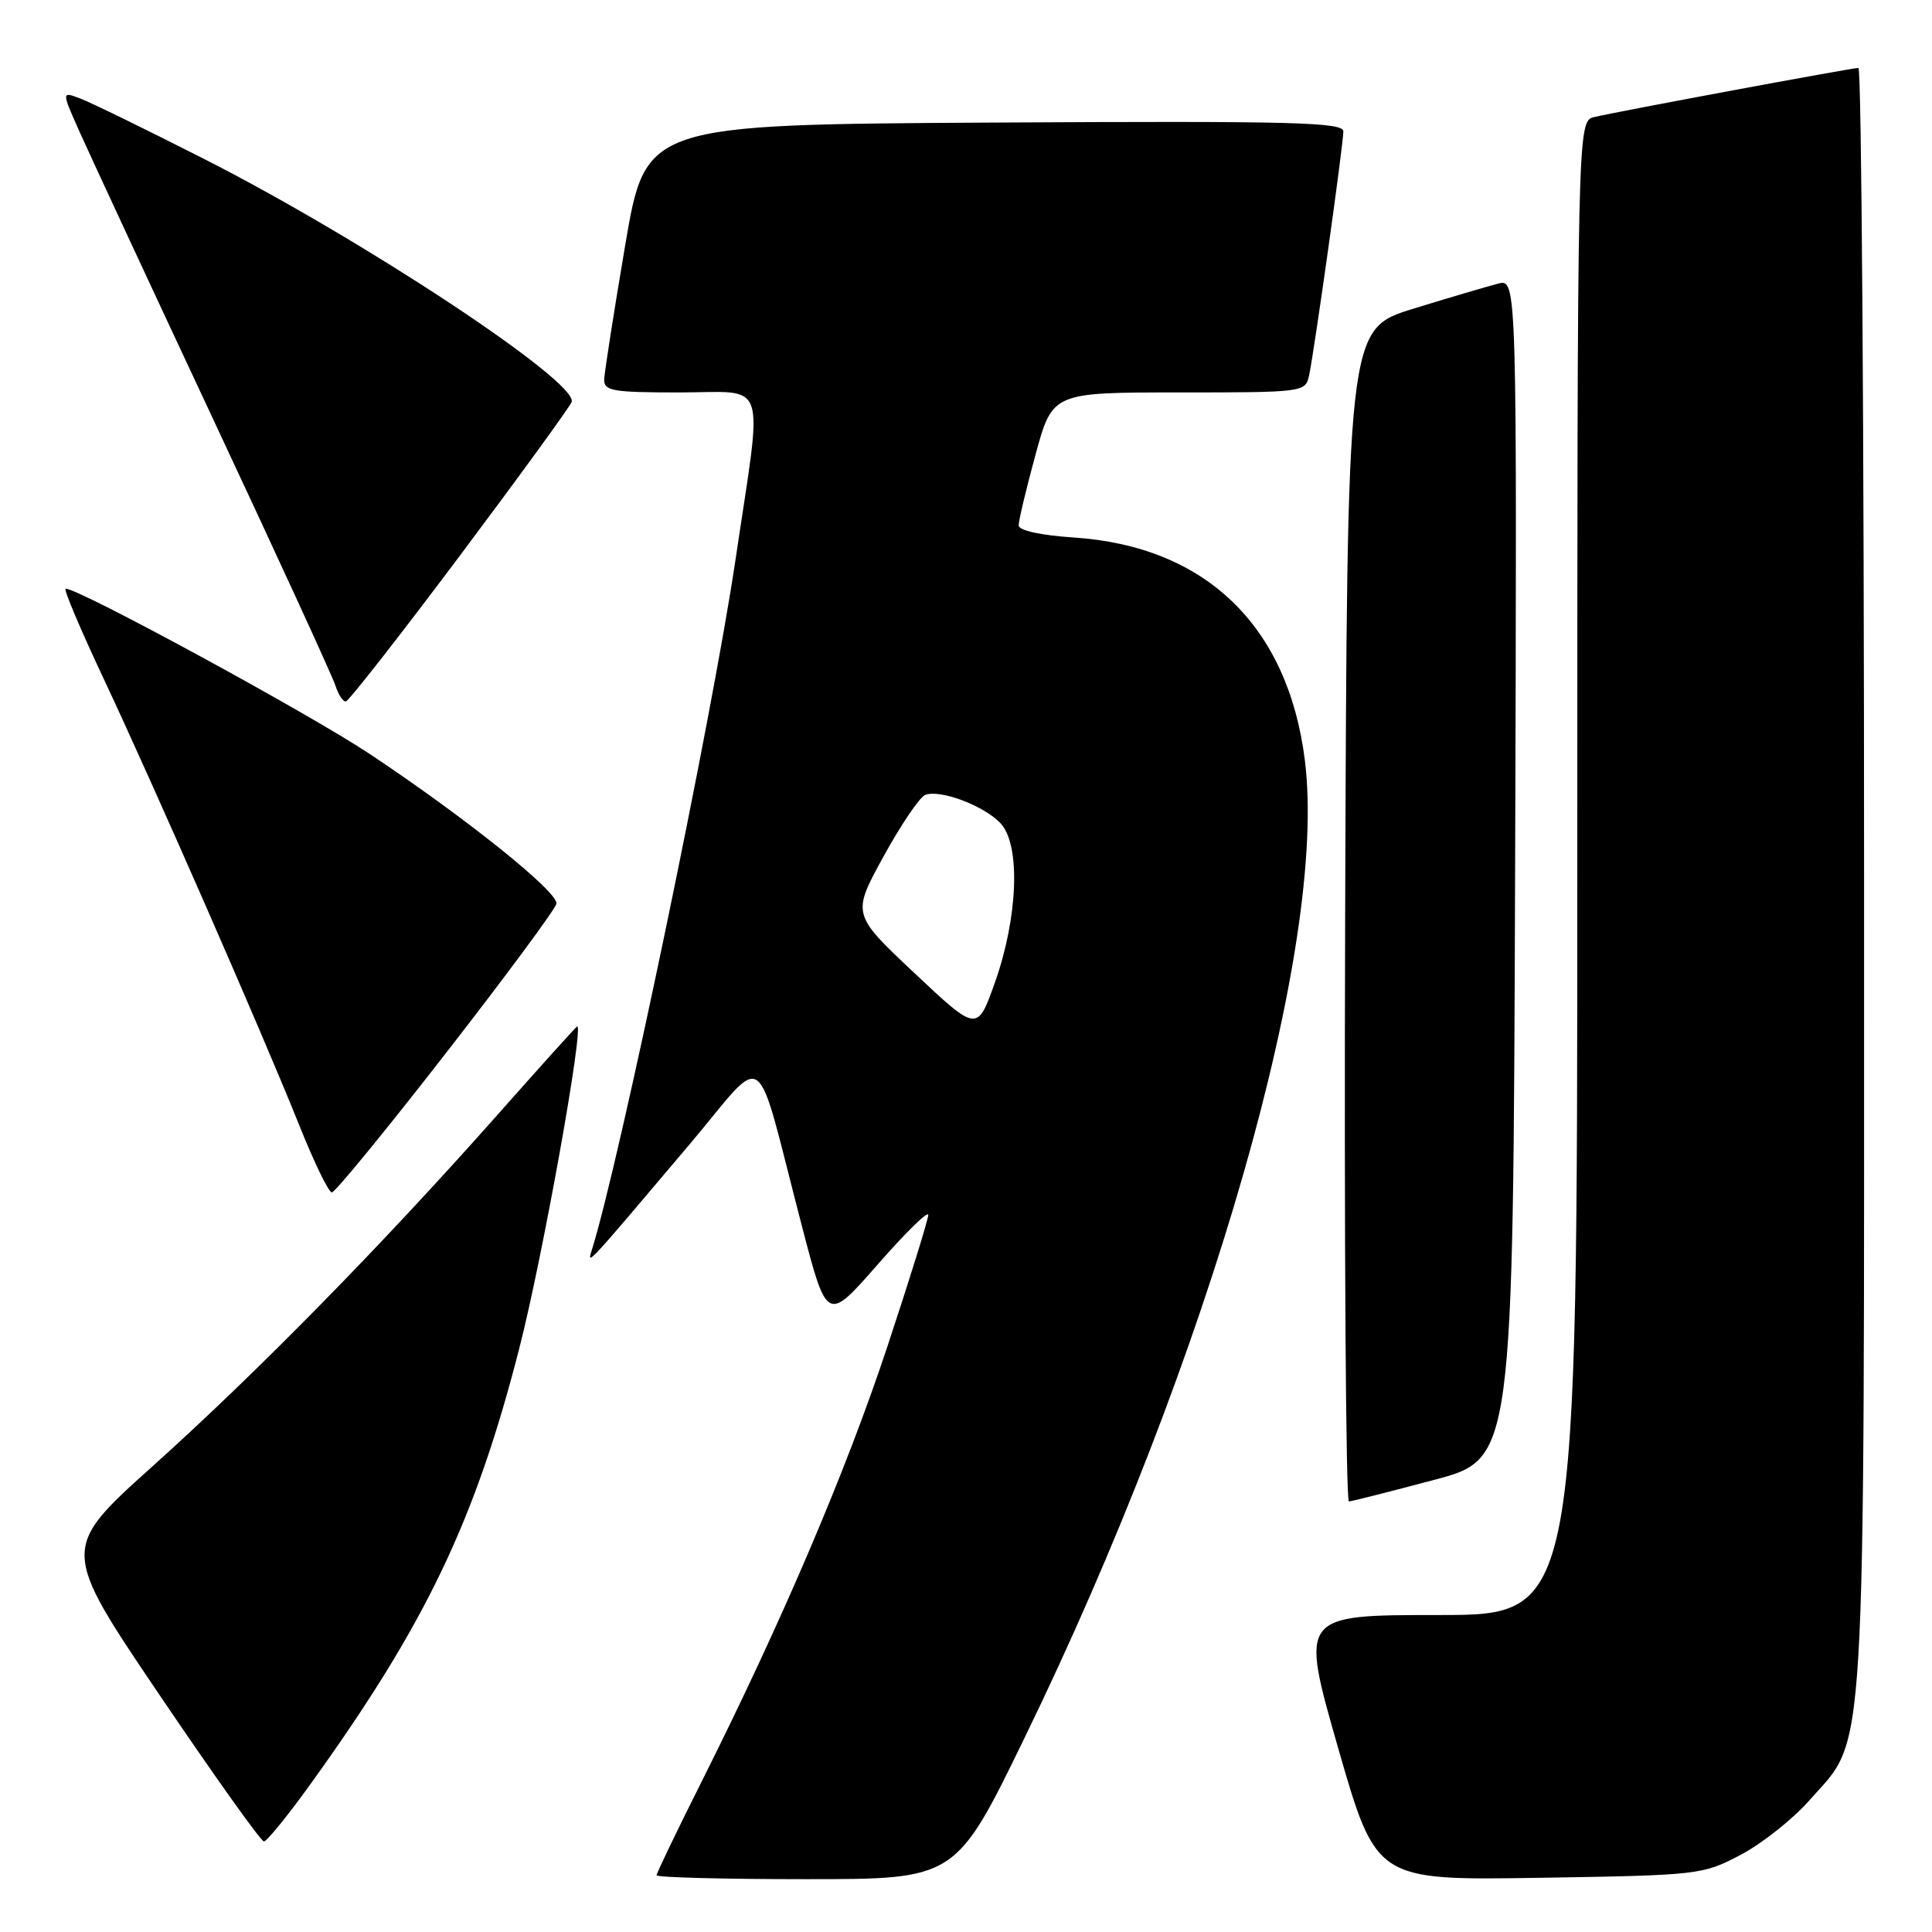<?xml version="1.0" encoding="UTF-8" standalone="no"?>
<!DOCTYPE svg PUBLIC "-//W3C//DTD SVG 1.1//EN" "http://www.w3.org/Graphics/SVG/1.1/DTD/svg11.dtd" >
<svg xmlns="http://www.w3.org/2000/svg" xmlns:xlink="http://www.w3.org/1999/xlink" version="1.1" viewBox="0 0 256 256">
 <g >
 <path fill="currentColor"
d=" M 135.77 230.25 C 160.36 179.70 175.97 125.22 172.90 100.73 C 170.66 82.89 159.73 72.37 142.25 71.22 C 137.88 70.93 134.99 70.29 134.98 69.62 C 134.97 69.00 135.97 64.79 137.21 60.25 C 139.46 52.00 139.46 52.00 156.21 52.00 C 172.77 52.00 172.97 51.97 173.46 49.75 C 174.14 46.62 178.00 19.16 178.00 17.41 C 178.00 16.19 171.31 16.02 131.78 16.24 C 85.56 16.50 85.56 16.50 82.84 32.50 C 81.35 41.30 80.10 49.29 80.06 50.25 C 80.01 51.80 81.12 52.00 90.00 52.00 C 101.93 52.00 101.11 49.57 97.44 74.28 C 94.31 95.34 82.06 154.12 78.39 165.73 C 77.76 167.73 77.74 167.76 91.34 151.67 C 101.82 139.27 99.84 137.84 106.23 162.36 C 109.58 175.22 109.58 175.22 116.29 167.56 C 119.98 163.34 123.00 160.38 123.00 160.98 C 123.00 161.58 120.58 169.36 117.63 178.28 C 112.13 194.90 103.72 214.61 93.04 235.93 C 89.72 242.55 87.00 248.20 87.00 248.48 C 87.00 248.77 95.92 249.00 106.83 249.00 C 126.65 249.00 126.65 249.00 135.77 230.25 Z  M 230.62 245.79 C 233.44 244.31 237.53 241.07 239.71 238.60 C 247.41 229.84 247.00 236.77 247.00 116.39 C 247.00 57.32 246.66 9.00 246.25 9.00 C 245.36 9.01 214.49 14.74 211.25 15.51 C 209.00 16.04 209.00 16.04 209.00 115.02 C 209.00 214.00 209.00 214.00 190.63 214.00 C 172.26 214.00 172.26 214.00 177.30 231.58 C 182.35 249.16 182.35 249.16 203.92 248.82 C 225.10 248.48 225.60 248.43 230.62 245.79 Z  M 41.25 236.25 C 56.47 215.09 62.98 201.47 68.85 178.50 C 71.92 166.47 77.39 136.00 76.48 136.00 C 76.38 136.00 71.62 141.28 65.90 147.74 C 50.67 164.93 34.15 181.77 20.27 194.24 C 8.04 205.22 8.04 205.22 21.15 224.61 C 28.36 235.27 34.58 244.00 34.97 244.00 C 35.36 244.00 38.19 240.51 41.25 236.25 Z  M 190.00 196.10 C 200.50 193.32 200.50 193.32 200.76 115.14 C 201.01 36.96 201.01 36.96 198.52 37.58 C 197.15 37.93 192.08 39.42 187.26 40.91 C 178.50 43.61 178.50 43.61 178.24 121.30 C 178.10 164.04 178.33 198.98 178.74 198.95 C 179.16 198.92 184.22 197.64 190.00 196.10 Z  M 59.12 139.50 C 67.03 129.33 73.60 120.44 73.73 119.75 C 74.00 118.22 61.83 108.45 49.00 99.91 C 40.96 94.56 10.50 78.00 8.70 78.00 C 8.38 78.00 10.61 83.29 13.65 89.75 C 20.39 104.08 34.72 136.79 39.62 149.02 C 41.59 153.96 43.55 158.00 43.97 158.00 C 44.40 158.00 51.21 149.68 59.12 139.50 Z  M 60.95 73.61 C 68.89 63.01 75.55 53.85 75.75 53.26 C 76.63 50.61 48.04 31.71 26.96 21.02 C 19.37 17.16 12.03 13.58 10.65 13.06 C 8.16 12.11 8.16 12.11 10.47 17.30 C 11.74 20.16 19.75 37.40 28.27 55.60 C 36.80 73.81 44.08 89.67 44.45 90.85 C 44.83 92.03 45.44 92.98 45.82 92.95 C 46.19 92.92 53.00 84.22 60.95 73.61 Z  M 121.19 128.96 C 112.87 121.14 112.87 121.14 117.07 113.49 C 119.38 109.28 121.87 105.60 122.60 105.33 C 124.60 104.56 130.52 106.81 132.63 109.15 C 135.24 112.04 134.89 121.53 131.85 130.13 C 129.50 136.77 129.50 136.77 121.19 128.96 Z "/>
</g>
</svg>